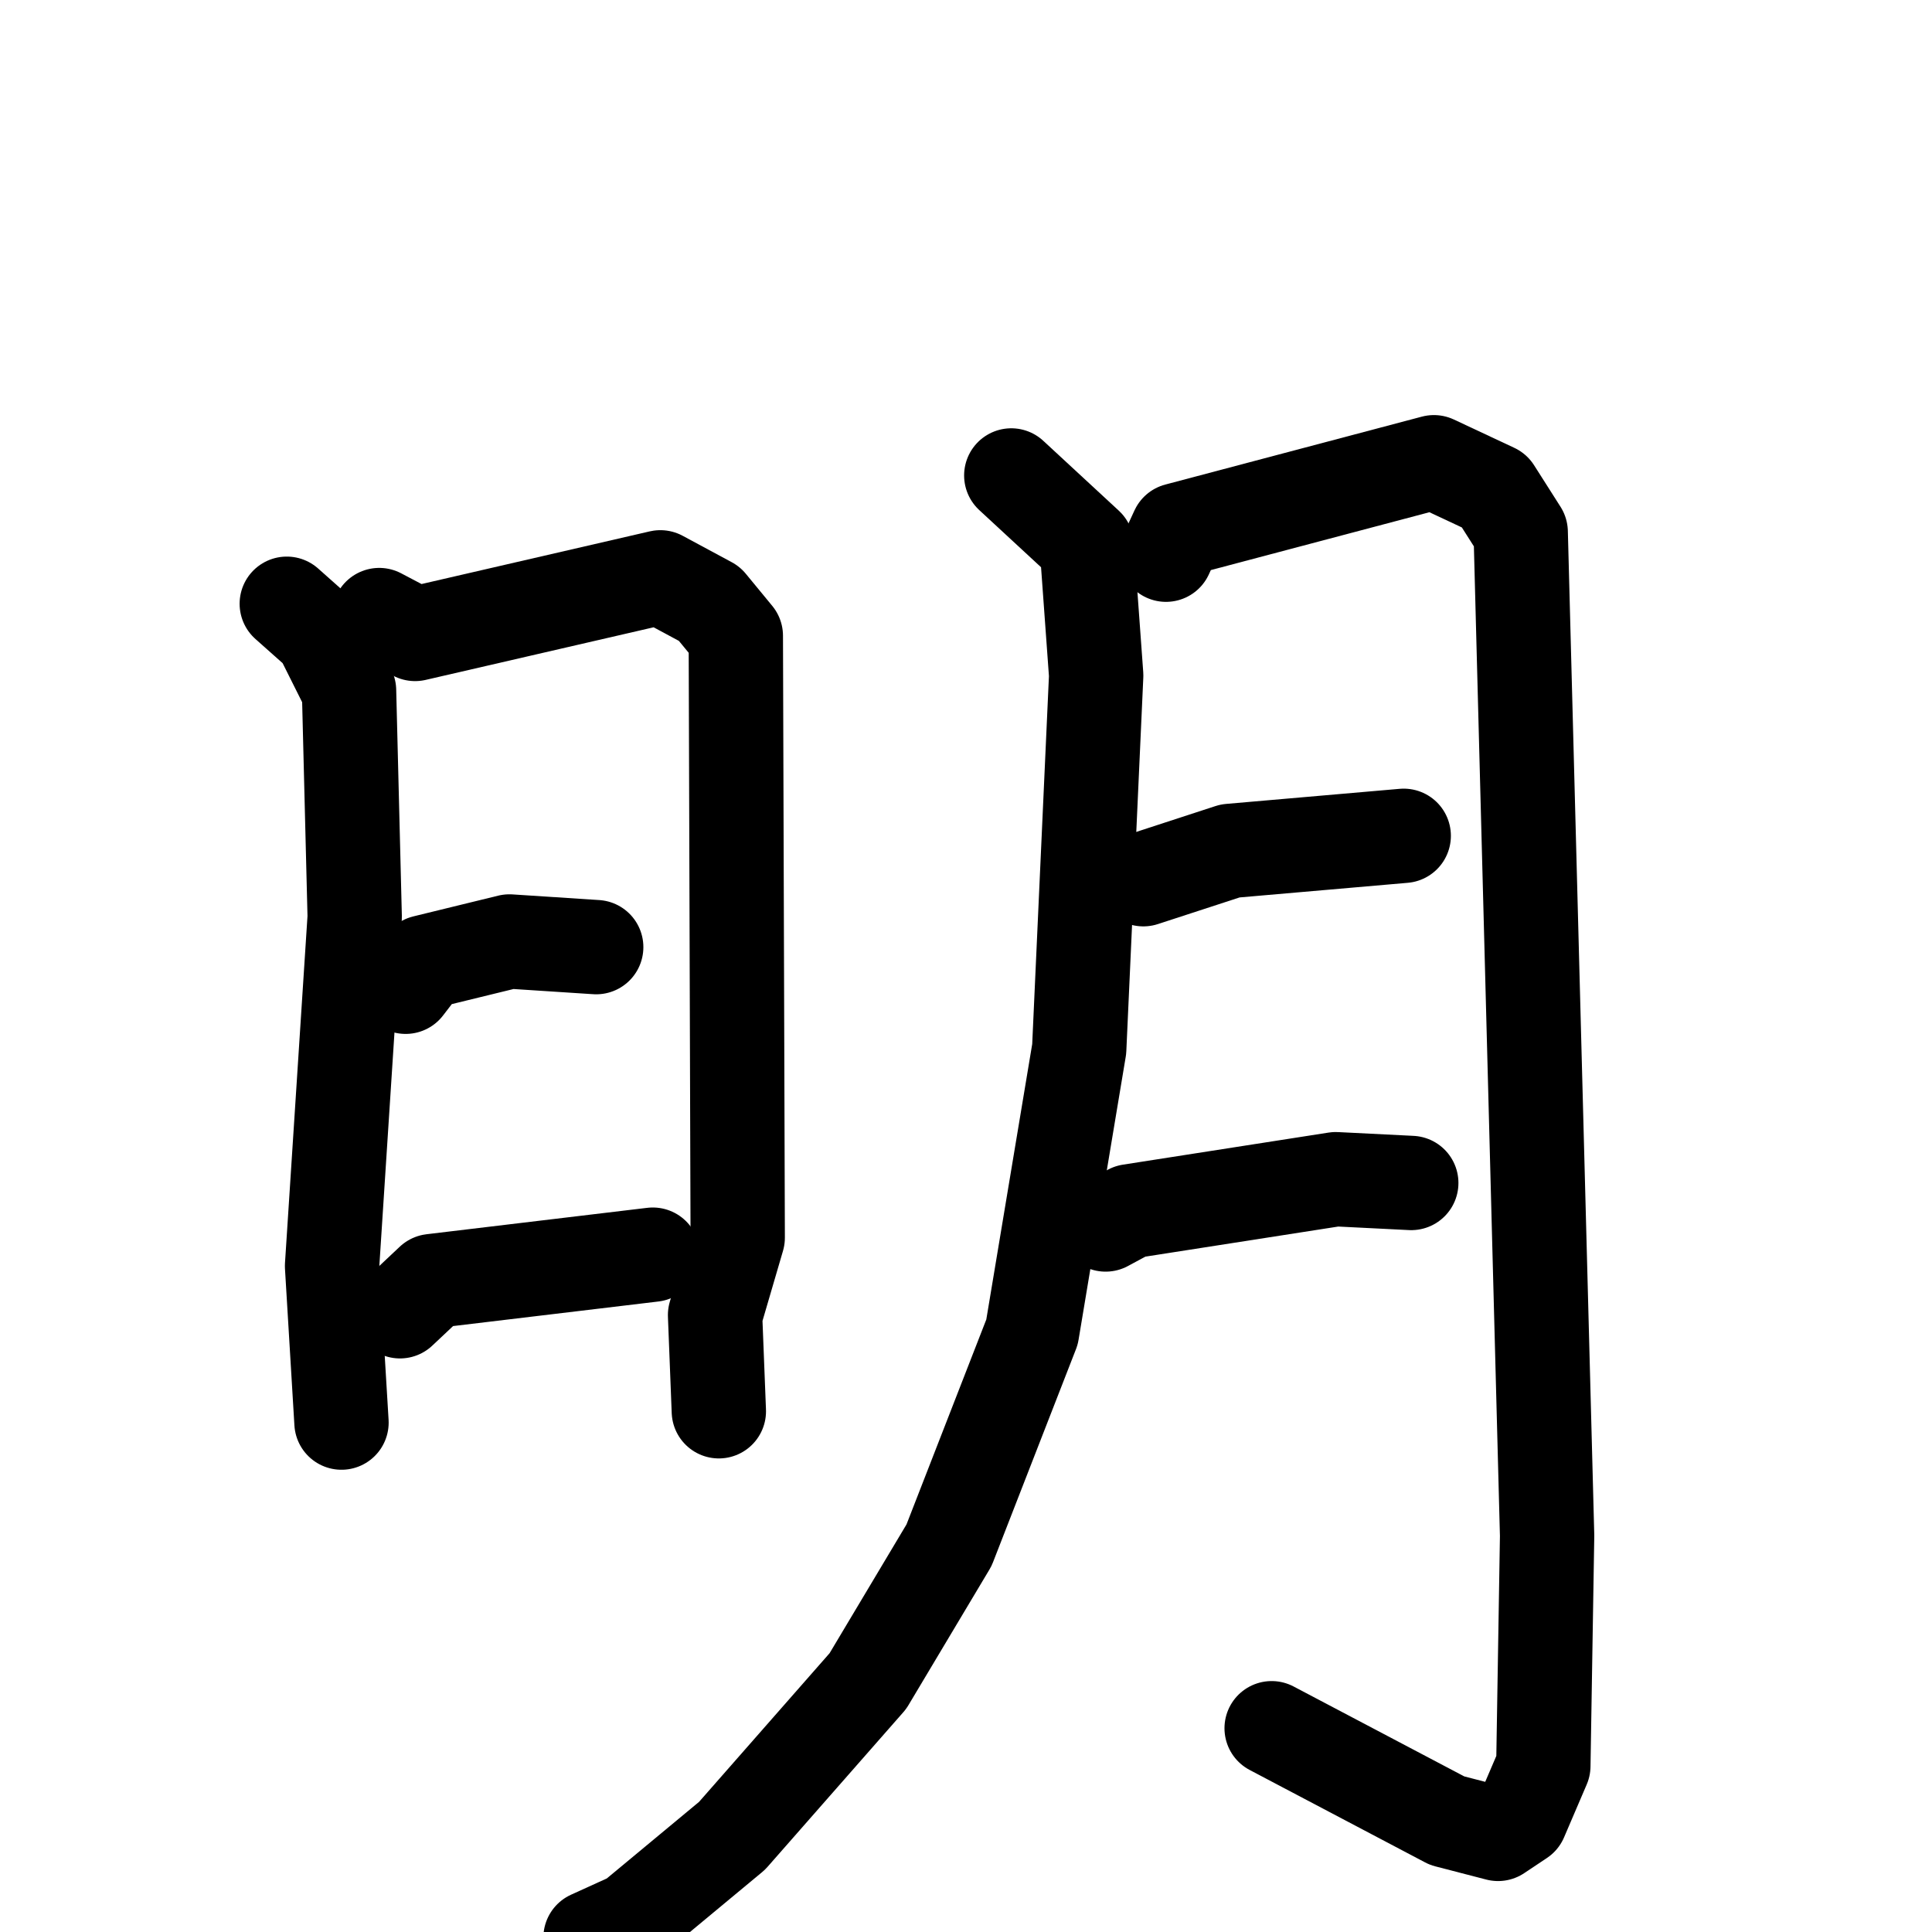 <svg xmlns="http://www.w3.org/2000/svg" viewBox="0 0 1024 1024">
  <g style="fill:none;stroke:#000000;stroke-width:50;stroke-linecap:round;stroke-linejoin:round;" transform="scale(1, 1) translate(0, 0)">
    <path d="M 152.0,320.0 L 170.0,336.0 L 185.0,366.0 L 188.0,486.0 L 176.0,671.0 L 181.0,754.0"/>
    <path d="M 201.0,326.0 L 220.0,336.0 L 350.0,306.0 L 376.0,320.0 L 390.0,337.0 L 391.0,656.0 L 379.0,697.0 L 381.0,748.0"/>
    <path d="M 215.0,523.0 L 225.0,510.0 L 270.0,499.0 L 316.0,502.0"/>
    <path d="M 212.0,695.0 L 229.0,679.0 L 346.0,665.0"/>
    <path d="M 536.0,252.0 L 576.0,289.0 L 581.0,358.0 L 572.0,556.0 L 547.0,706.0 L 503.0,819.0 L 460.0,891.0 L 388.0,973.0 L 335.0,1017.0 L 313.0,1027.0"/>
    <path d="M 618.0,294.0 L 624.0,281.0 L 760.0,245.0 L 792.0,260.0 L 806.0,282.0 L 820.0,814.0 L 818.0,936.0 L 806.0,964.0 L 794.0,972.0 L 767.0,965.0 L 674.0,916.0"/>
    <path d="M 606.0,466.0 L 652.0,451.0 L 744.0,443.0"/>
    <path d="M 586.0,649.0 L 599.0,642.0 L 708.0,625.0 L 748.0,627.0"/>
  </g>
</svg>
